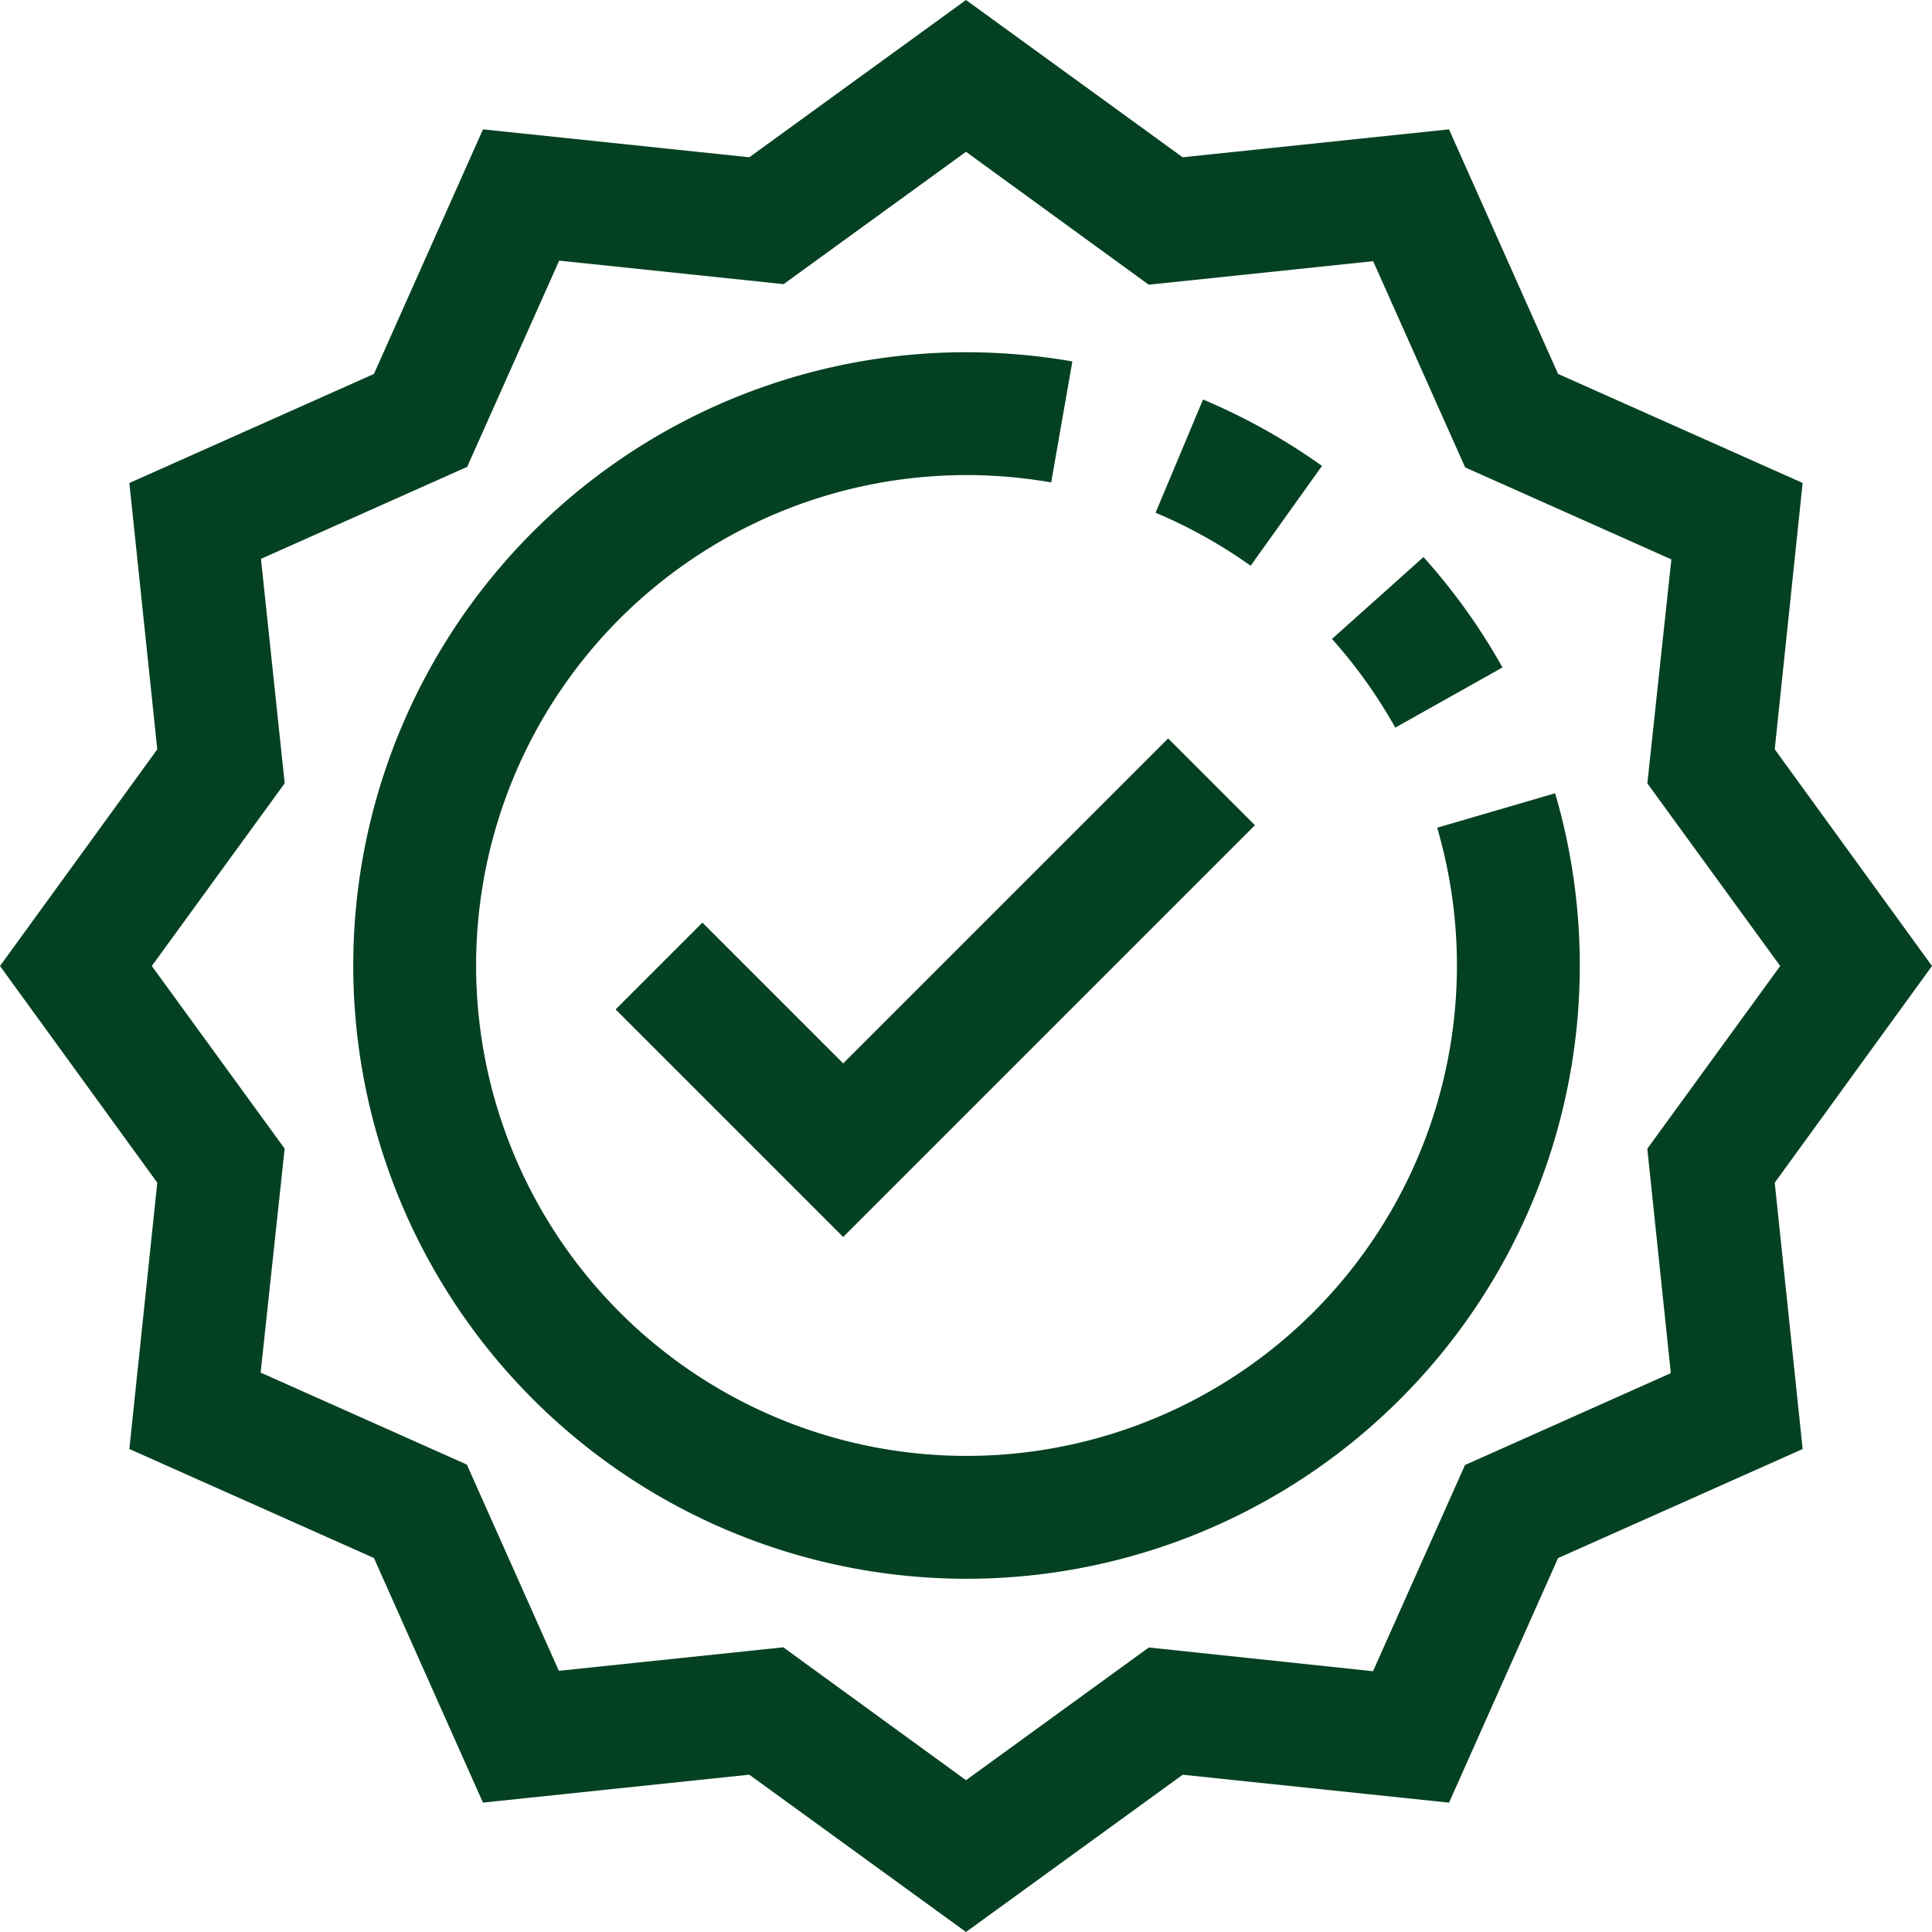 <svg id="reward" xmlns="http://www.w3.org/2000/svg" width="42" height="42" viewBox="0 0 42 42">
  <g id="Group_151" data-name="Group 151">
    <g id="Group_150" data-name="Group 150">
      <path id="Path_21" data-name="Path 21" d="M304.8,105.6a13.419,13.419,0,0,0-2.586-1.443l-1.032,2.461a10.79,10.79,0,0,1,2.067,1.153Z" transform="translate(-276.061 -95.472)" fill="#044122"/>
      <path id="Path_22" data-name="Path 22" d="M350.858,147.554a13.331,13.331,0,0,0-1.718-2.4l-1.989,1.78a10.808,10.808,0,0,1,1.376,1.928Z" transform="translate(-318.195 -133.044)" fill="#044122"/>
      <path id="Path_23" data-name="Path 23" d="M115.7,102.1a10.661,10.661,0,1,1-8.391-7.506l.46-2.631a13.668,13.668,0,0,0-2.317-.2,13.332,13.332,0,1,0,12.812,9.588Z" transform="translate(-84.457 -84.106)" fill="#044122"/>
      <path id="Path_24" data-name="Path 24" d="M42,21l-3.419-4.711.607-5.79-5.317-2.37L31.5,2.812l-5.79.607L21,0,16.289,3.419,10.5,2.812,8.129,8.129,2.812,10.5l.607,5.79L0,21l3.419,4.711L2.812,31.5l5.317,2.37,2.37,5.317,5.79-.607L21,42l4.711-3.419,5.79.607,2.37-5.317,5.317-2.37-.607-5.79ZM31.848,31.848l-2,4.483-4.874-.516L21,38.7l-3.972-2.889-4.879.511-2-4.483-4.483-2,.522-4.869L3.3,21l2.889-3.972-.516-4.879,4.483-2,2-4.483,4.879.511L21,3.3l3.972,2.889,4.879-.511,2,4.483,4.483,2-.522,4.869L38.7,21l-2.889,3.972.511,4.879Z" fill="#044122"/>
      <path id="Path_25" data-name="Path 25" d="M162.335,196.452l-1.887,1.887,4.947,4.947,8.951-8.951-1.887-1.887-7.064,7.064Z" transform="translate(-147.065 -176.395)" fill="#044122"/>
    </g>
  </g>
</svg>
